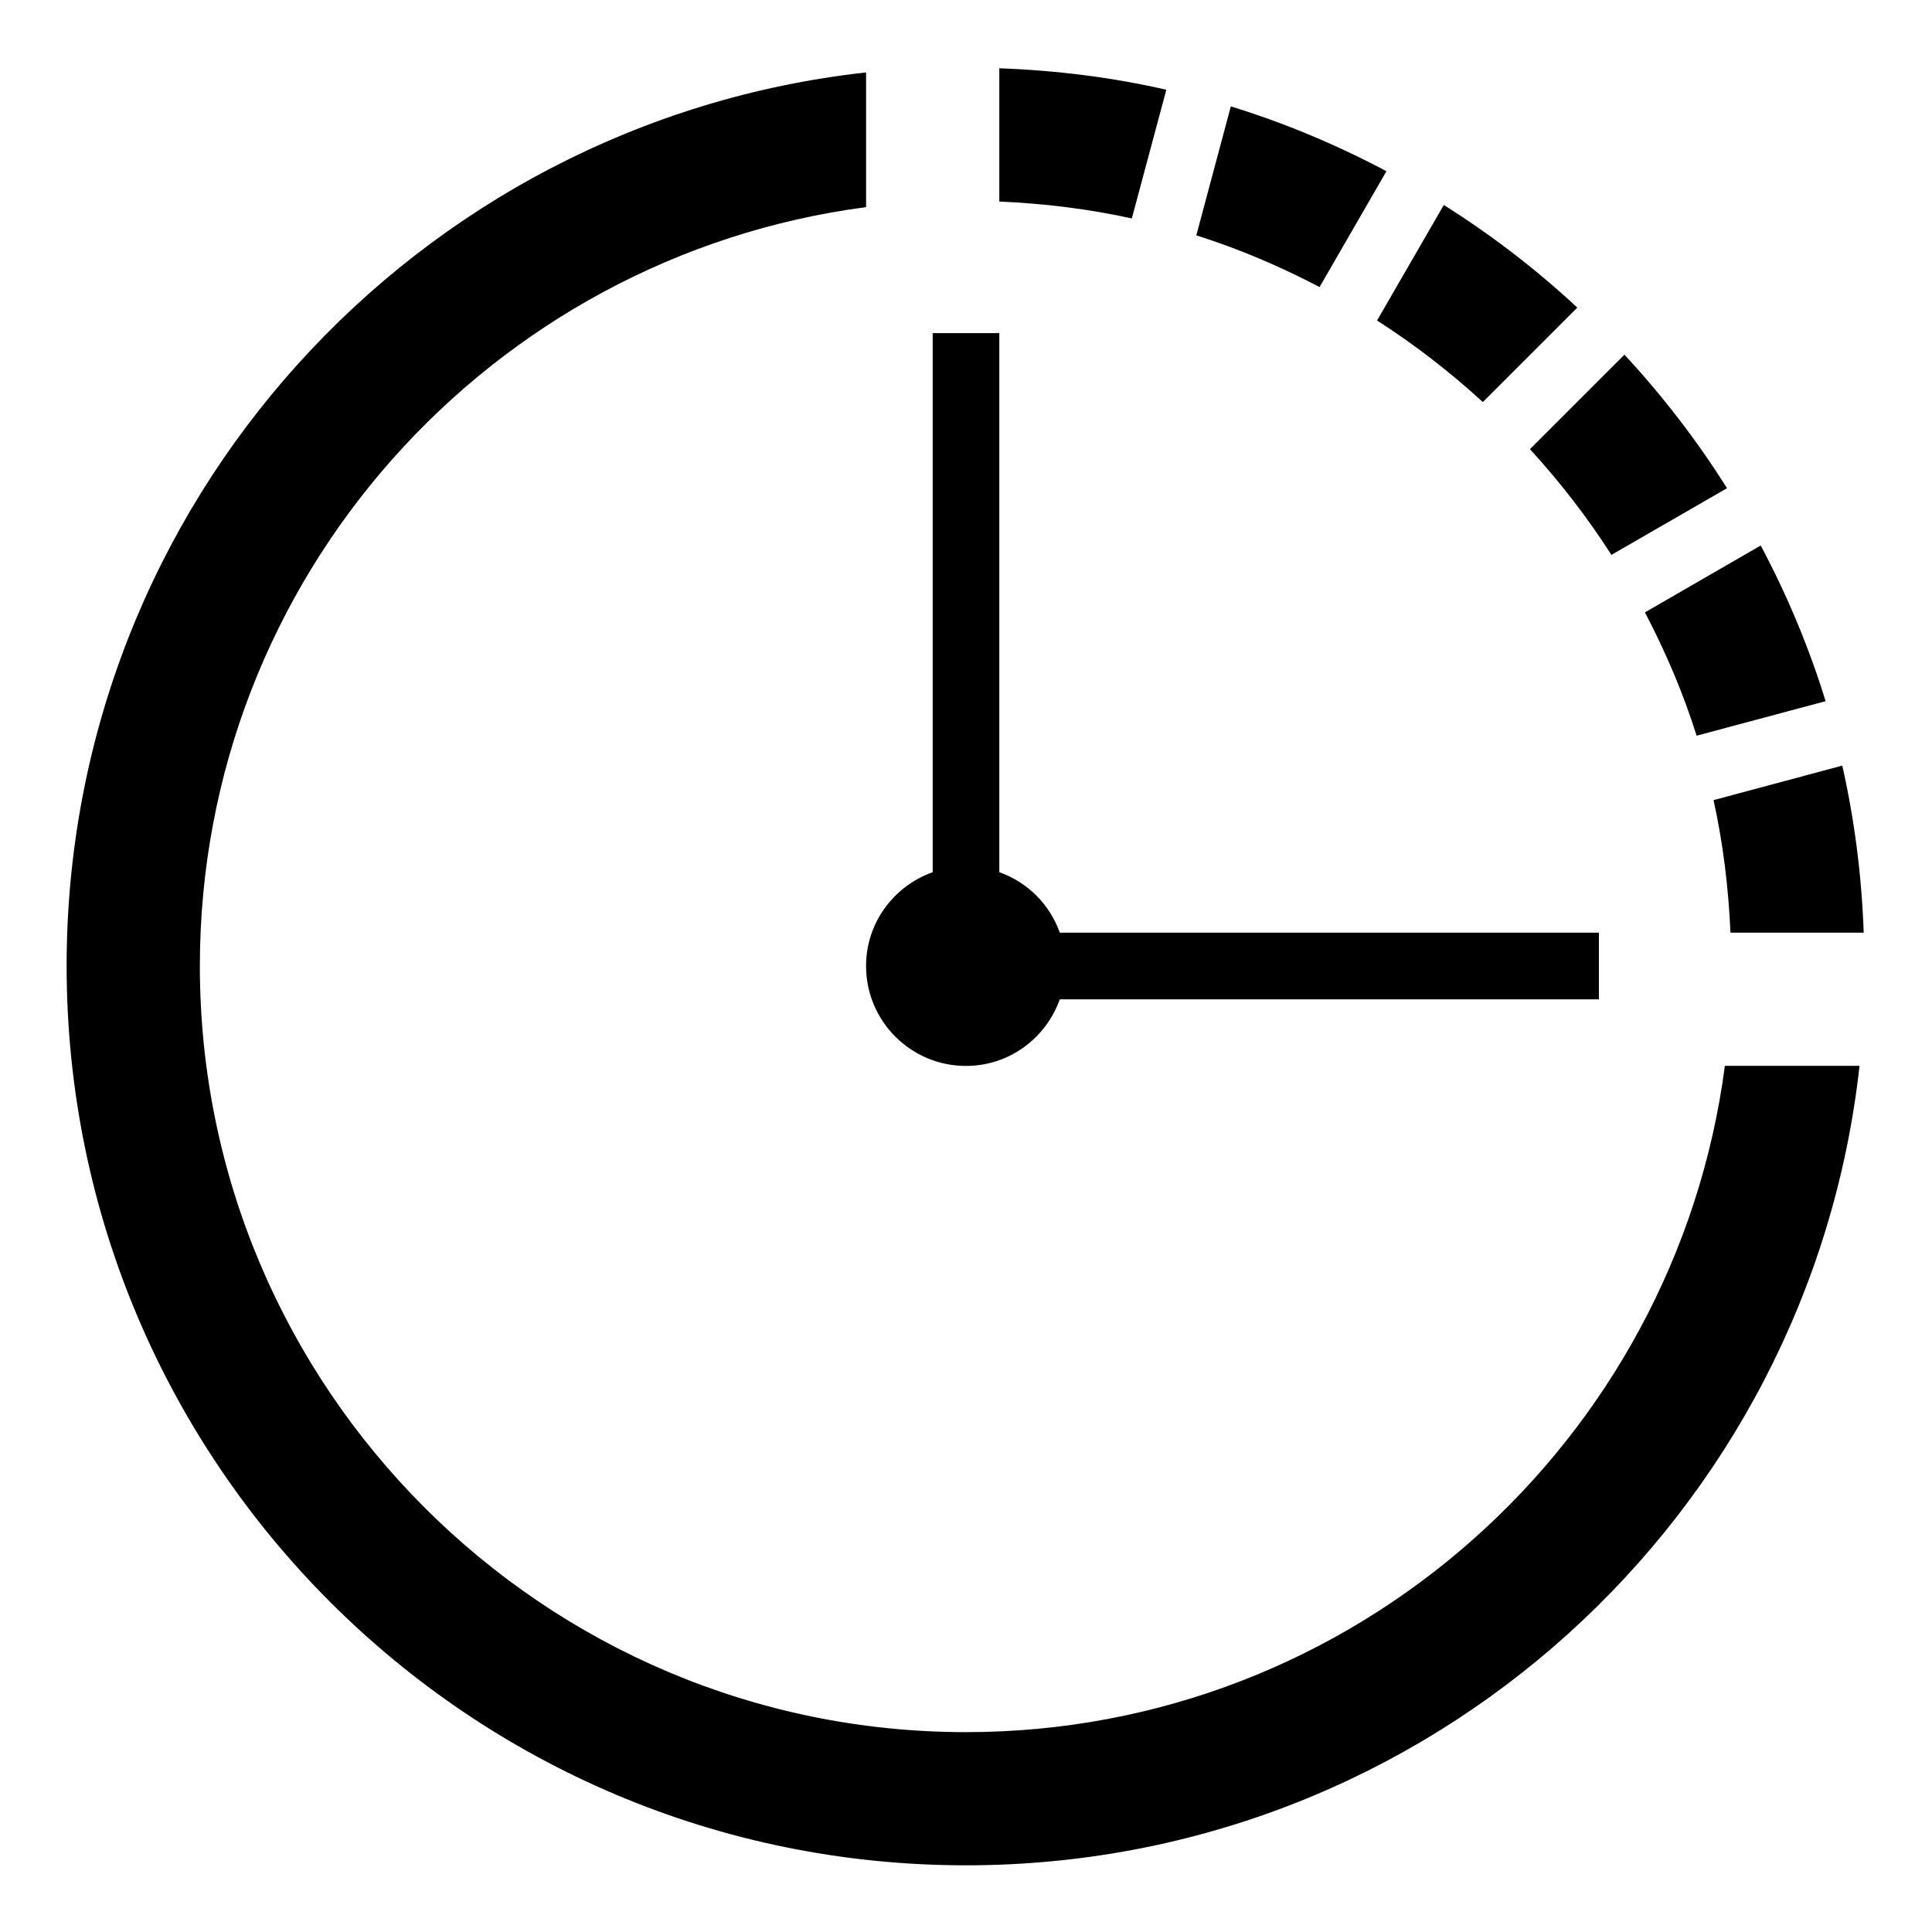 <svg xmlns="http://www.w3.org/2000/svg" xmlns:xlink="http://www.w3.org/1999/xlink" version="1.1" x="0px" y="0px" viewBox="0 0 29 29" xml:space="preserve"><g transform="translate(-150 -260)"><g xmlns="http://www.w3.org/2000/svg" xmlns:xlink="http://www.w3.org/1999/xlink"><path d="M164.5,286c-6.342,0-11.5-5.158-11.5-11.5c0-5.832,4.367-10.652,10-11.391v-2.022c-6.749,0.747-12,6.464-12,13.412    c0,7.456,6.044,13.5,13.5,13.5c6.949,0,12.666-5.251,13.412-12h-2.021C175.152,281.633,170.332,286,164.5,286z"/><path d="M174,274h-8.092c-0.15-0.424-0.484-0.758-0.908-0.908V265h-1v8.092c-0.581,0.207-1,0.756-1,1.408    c0,0.828,0.672,1.5,1.5,1.5c0.652,0,1.201-0.419,1.408-1H174V274z"/><path d="M169.807,264.309l1.004-1.739c-0.74-0.393-1.521-0.722-2.336-0.973l-0.518,1.936    C168.601,263.736,169.217,264,169.807,264.309z"/><path d="M175.975,274h2c-0.031-0.859-0.138-1.697-0.322-2.508l-1.932,0.518C175.863,272.654,175.945,273.32,175.975,274z"/><path d="M172.258,266.035l1.418-1.418c-0.618-0.574-1.287-1.089-2.004-1.54l-1.002,1.734    C171.236,265.173,171.765,265.584,172.258,266.035z"/><path d="M174.188,268.329l1.735-1.001c-0.451-0.717-0.967-1.387-1.54-2.004l-1.418,1.418    C173.416,267.234,173.826,267.764,174.188,268.329z"/><path d="M166.989,263.279l0.518-1.932c-0.811-0.185-1.648-0.291-2.507-0.322v2C165.68,263.055,166.345,263.137,166.989,263.279z"/><path d="M175.467,271.043l1.936-0.518c-0.251-0.815-0.58-1.596-0.974-2.337l-1.738,1.004    C175,269.782,175.264,270.399,175.467,271.043z"/></g></g></svg>
